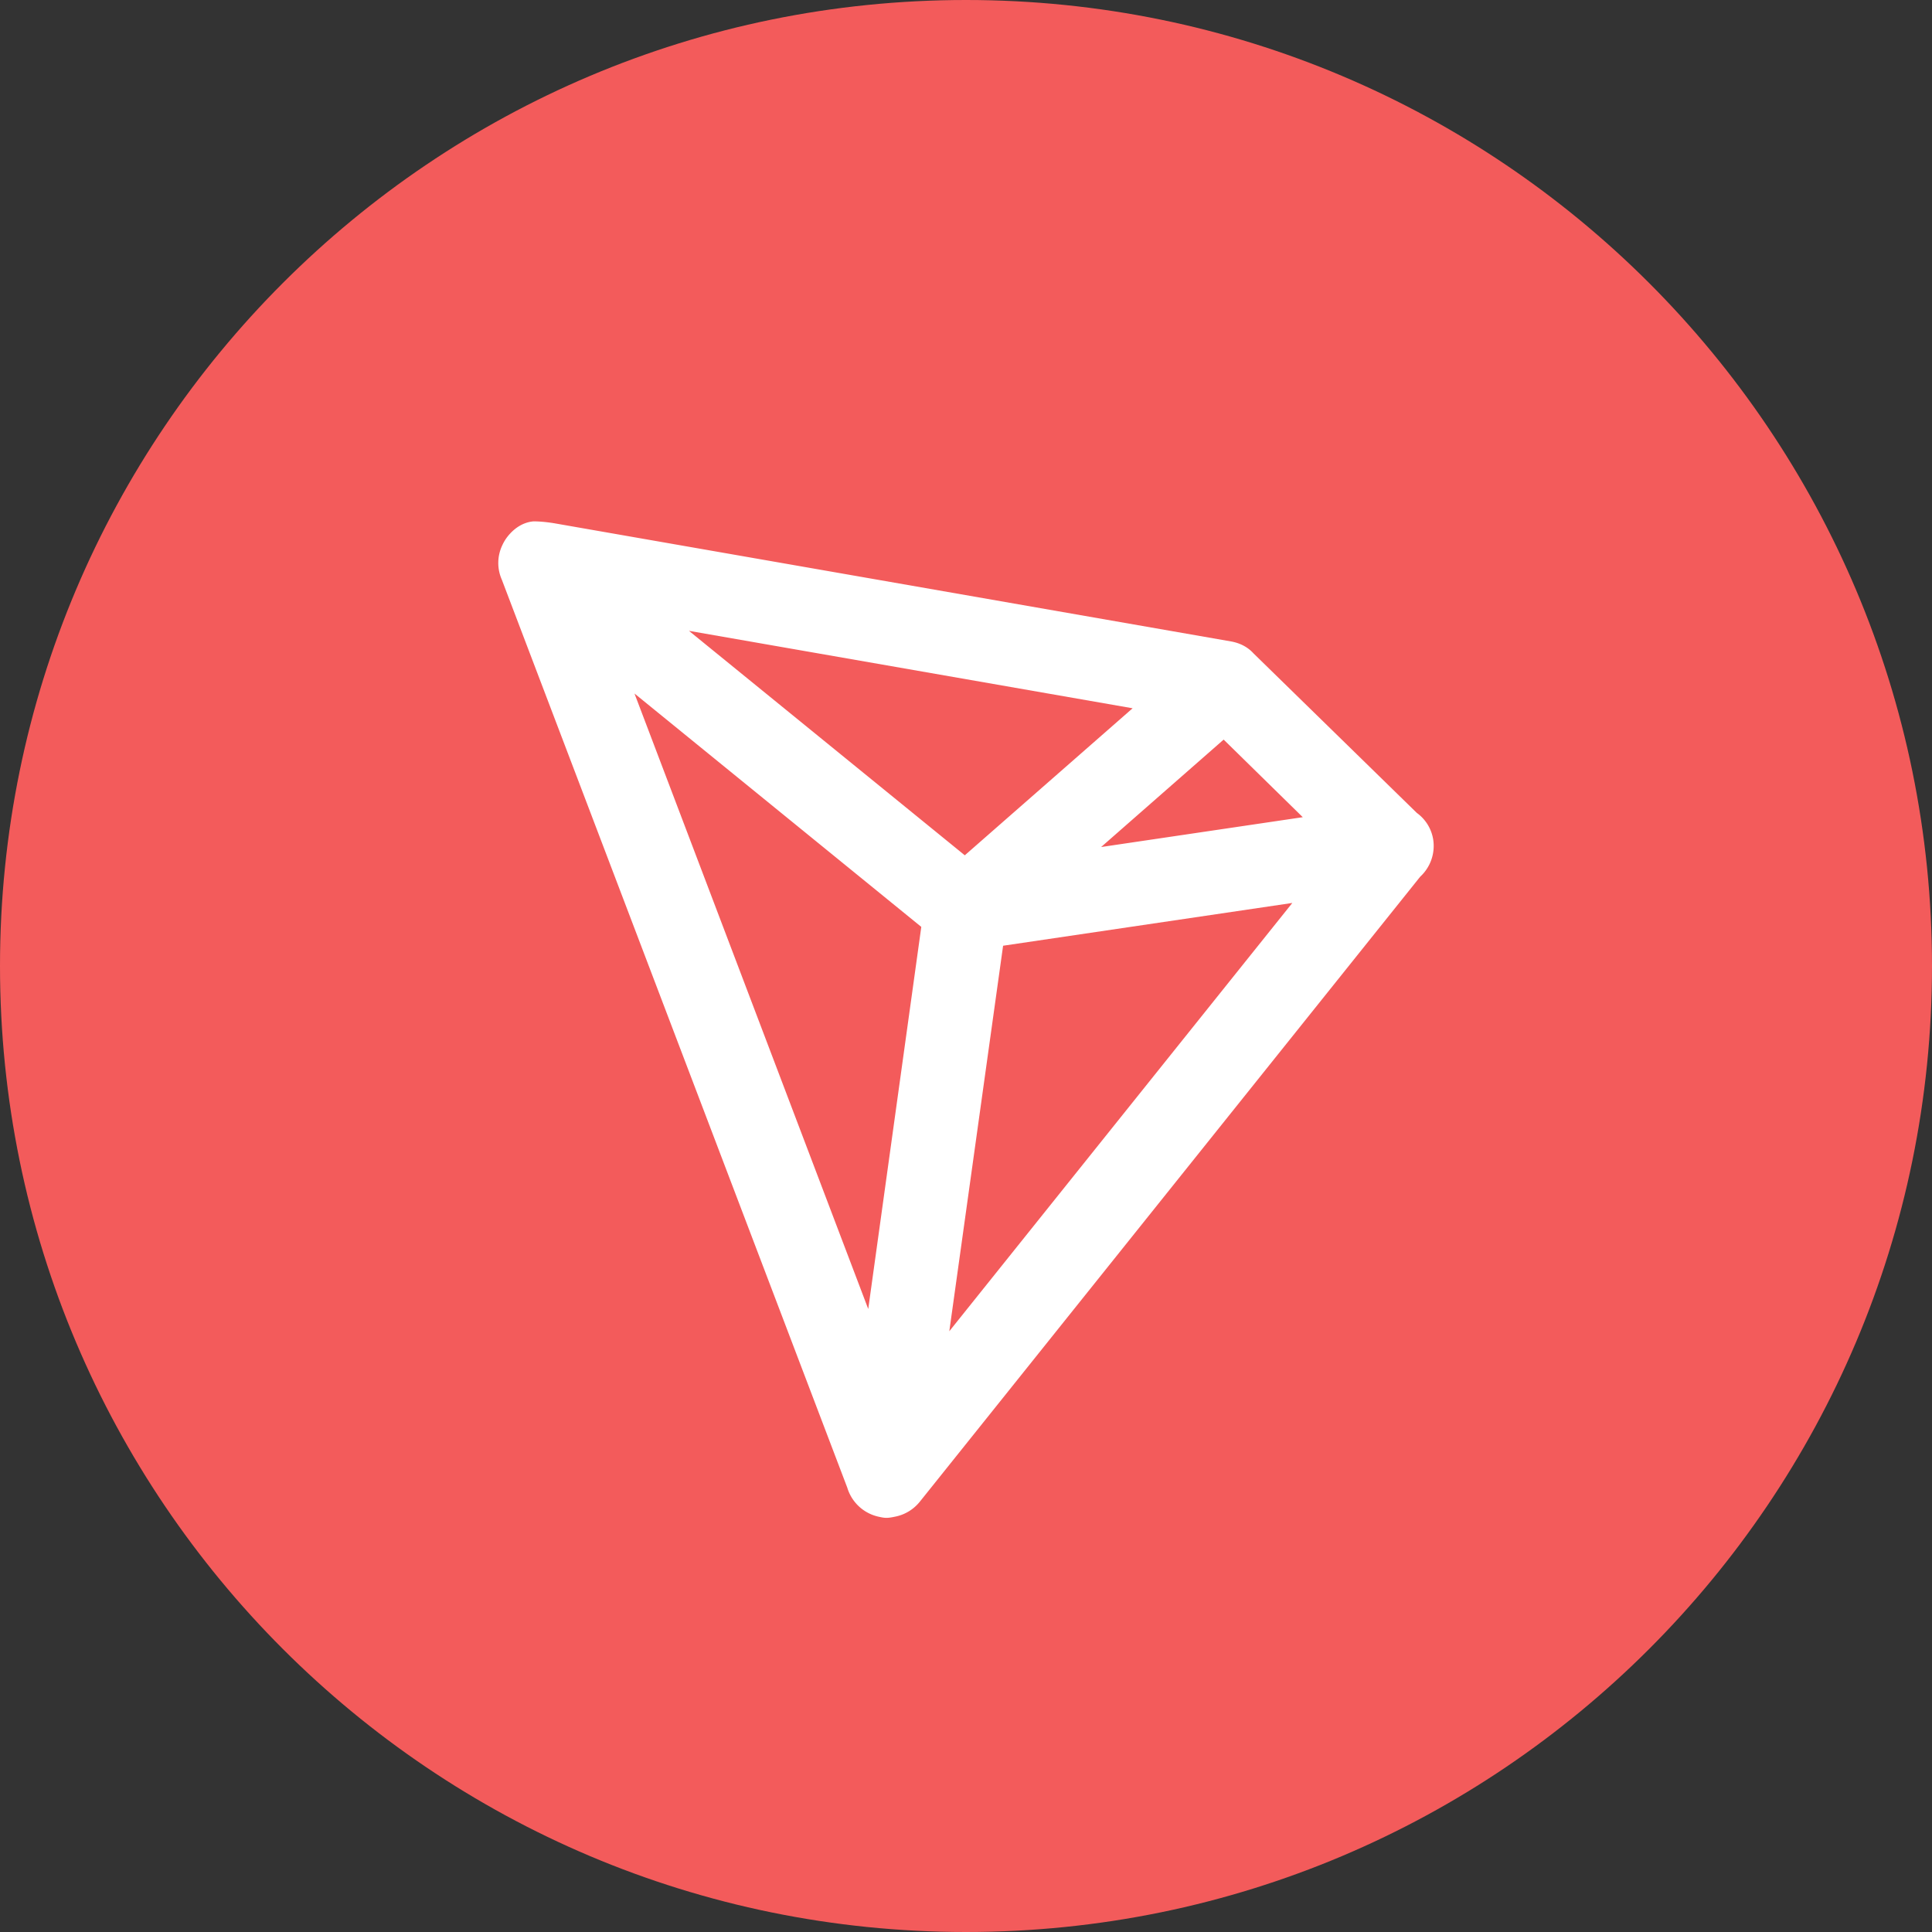 <svg xmlns="http://www.w3.org/2000/svg" width="128" height="128" fill="none"><rect width="100%" height="100%" fill="#333333" stroke="none"/><g clip-path="url(#a)"><path fill="#F35B5B" d="M64 128c35.346 0 64-28.654 64-64S99.346 0 64 0 0 28.654 0 64s28.654 64 64 64"/><path fill="#fff" fill-rule="evenodd" d="M56.133 98.557a2.79 2.79 0 0 0 2.135 1.941c.392.089.557.089 1.1-.029a2.78 2.78 0 0 0 1.538-.937l.016-.018 33.17-41.431a2.77 2.77 0 0 0 .865-2.437 2.7 2.7 0 0 0-1.09-1.789l-10.82-10.57c-.433-.476-.966-.687-1.442-.782l-44.817-7.826s-.748-.137-1.438-.137c-.686.055-1.281.447-1.723 1.008q-.212.271-.35.578a2.73 2.73 0 0 0-.031 2.274zm1.39-11.833 3.515-25.315-19.002-15.462zm-11.879-44.93L63.92 56.666l11.118-9.741zM85.62 59.823l-19.162 2.834-3.564 25.541zM81.07 49l-8.118 7.118 13.36-1.977z" clip-rule="evenodd"/></g><defs><clipPath id="a"><path fill="#fff" d="M0 0h128v128H0z"/></clipPath></defs></svg>